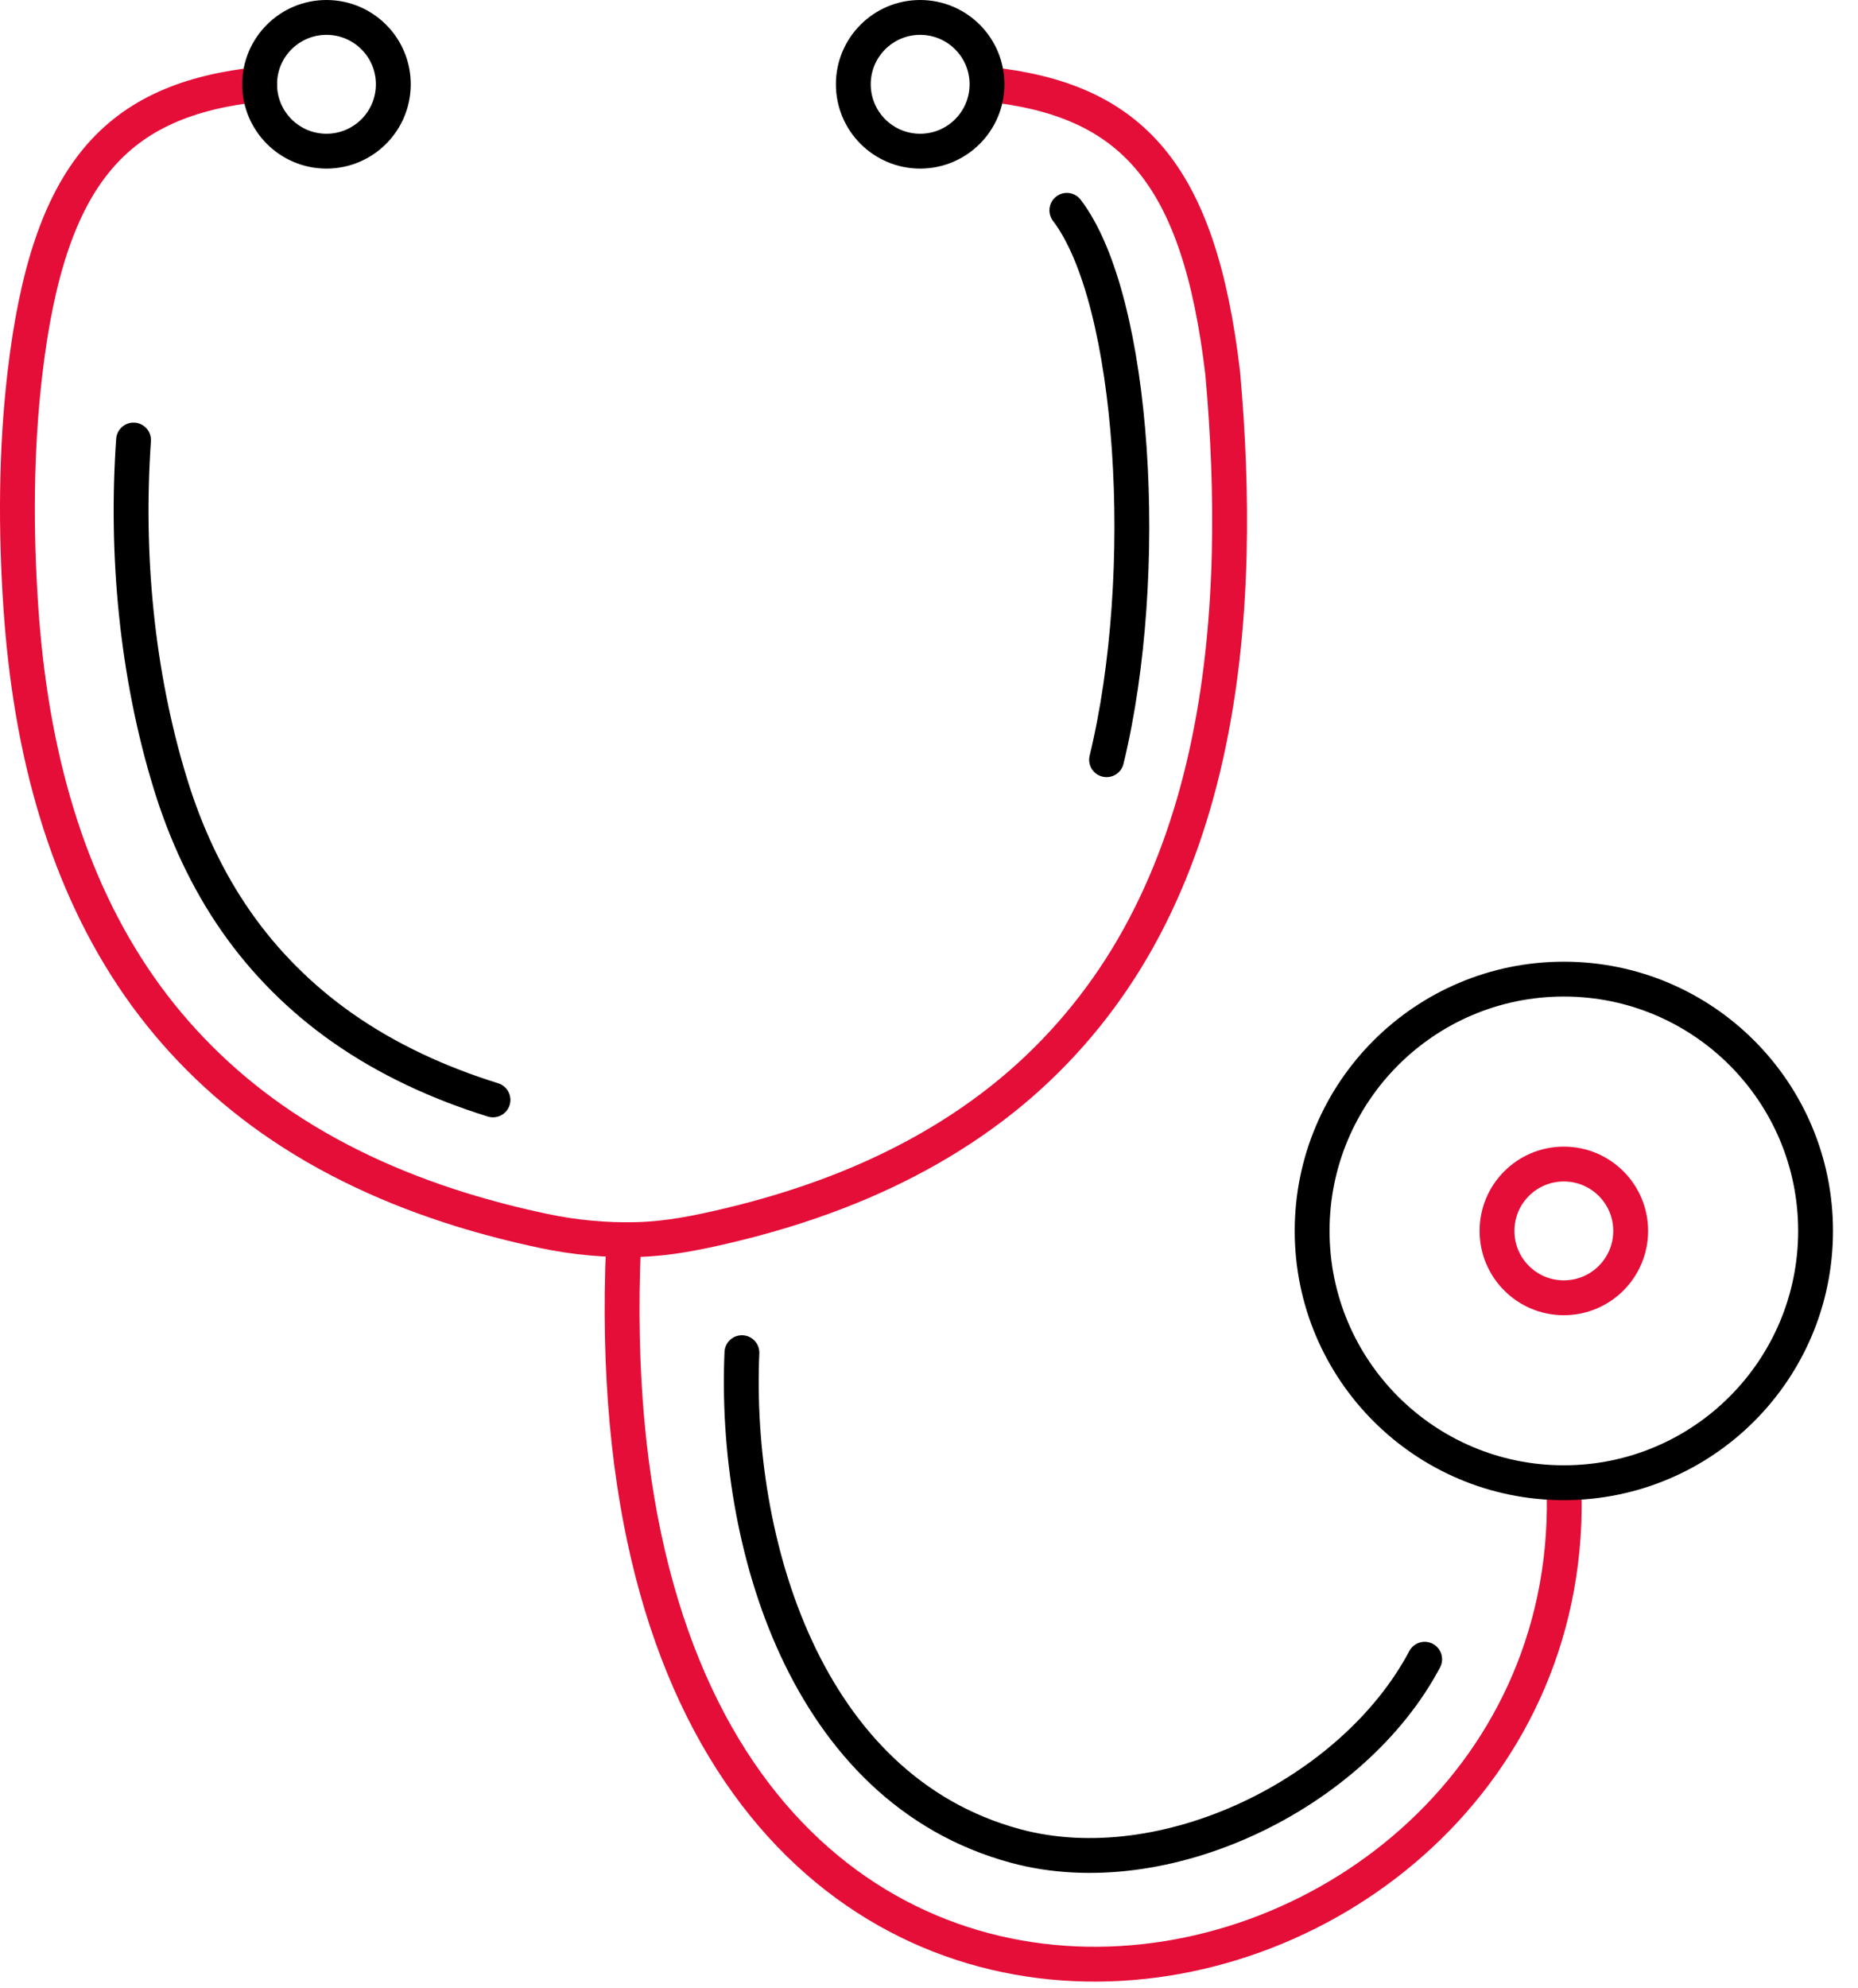 <?xml version="1.0" encoding="utf-8"?>


<svg width="72px" height="77px" viewBox="0 0 72 77" version="1.1" xmlns="http://www.w3.org/2000/svg" xmlns:xlink="http://www.w3.org/1999/xlink">
    <g id="Homepage" stroke="none" stroke-width="1" fill="none" fill-rule="evenodd" stroke-linecap="round">
        <g id="OSH3001---Homepage---Final---1.6.19" transform="translate(-868, -936)" stroke-width="1.35">
            <g id="CTA's" transform="translate(320, 898)">
                <g id="2" transform="translate(399, 0)">
                    <g id="Icon-2" transform="translate(149, 38)">
                        <path d="M24.162,48.219 C22.441,87.75 61.57,79.928 60.6,57.438" id="Stroke-1" stroke="#e50e38"></path>
                        <path d="M28.75,52.4 C28.432,59.708 31.178,69.31 39.365,71.513 C45.129,73.064 52.449,69.487 55.208,64.276" id="Stroke-3" stroke="black"></path>
                        <path d="M70.356,47.683 C70.356,53.071 65.989,57.438 60.601,57.438 C55.214,57.438 50.847,53.071 50.847,47.683 C50.847,42.296 55.214,37.929 60.601,37.929 C65.989,37.929 70.356,42.296 70.356,47.683 Z" id="Stroke-5" stroke="black"></path>
                        <path d="M63.191,47.683 C63.191,49.114 62.032,50.274 60.6,50.274 C59.17,50.274 58.011,49.114 58.011,47.683 C58.011,46.252 59.17,45.093 60.6,45.093 C62.032,45.093 63.191,46.252 63.191,47.683 Z" id="Stroke-7" stroke="#e50e38"></path>
                        <path d="M38.286,3.265 C43.826,3.852 46.469,6.658 47.383,14.473 C47.591,16.805 47.691,19.15 47.633,21.492 C47.562,24.274 47.269,27.061 46.618,29.77 C46.032,32.206 45.148,34.579 43.884,36.746 C42.662,38.84 41.088,40.715 39.225,42.268 C37.209,43.95 34.887,45.235 32.441,46.178 C31.056,46.712 29.631,47.14 28.187,47.481 C27.015,47.758 25.879,47.989 24.669,48.019 C23.468,48.049 22.265,47.936 21.089,47.689 C19.993,47.458 18.908,47.181 17.839,46.849 C15.25,46.044 12.751,44.908 10.528,43.344 C8.531,41.941 6.783,40.2 5.389,38.196 C3.979,36.172 2.941,33.911 2.218,31.557 C1.422,28.97 0.997,26.279 0.812,23.582 C0.605,20.574 0.614,17.471 0.965,14.473 C1.879,6.658 4.521,3.852 10.061,3.265" id="Stroke-9" stroke="#e50e38"></path>
                        <path d="M19.104,42.608 C17.033,41.964 15.034,41.055 13.255,39.804 C11.658,38.681 10.259,37.289 9.144,35.686 C8.016,34.067 7.186,32.257 6.607,30.375 C5.299,26.124 4.867,21.476 5.175,17.046" id="Stroke-11" stroke="black"></path>
                        <path d="M41.342,8.148 C43.988,11.62 44.631,22.225 42.881,29.43" id="Stroke-13" stroke="black"></path>
                        <path d="M15.242,3.265 C15.242,4.696 14.082,5.856 12.651,5.856 C11.221,5.856 10.061,4.696 10.061,3.265 C10.061,1.834 11.221,0.675 12.651,0.675 C14.082,0.675 15.242,1.834 15.242,3.265 Z" id="Stroke-15" stroke="black"></path>
                        <path d="M38.248,3.265 C38.248,4.696 37.088,5.856 35.657,5.856 C34.227,5.856 33.067,4.696 33.067,3.265 C33.067,1.834 34.227,0.675 35.657,0.675 C37.088,0.675 38.248,1.834 38.248,3.265 Z" id="Stroke-17" stroke="black"></path>
                    </g>
                </g>
            </g>
        </g>
    </g>
</svg>